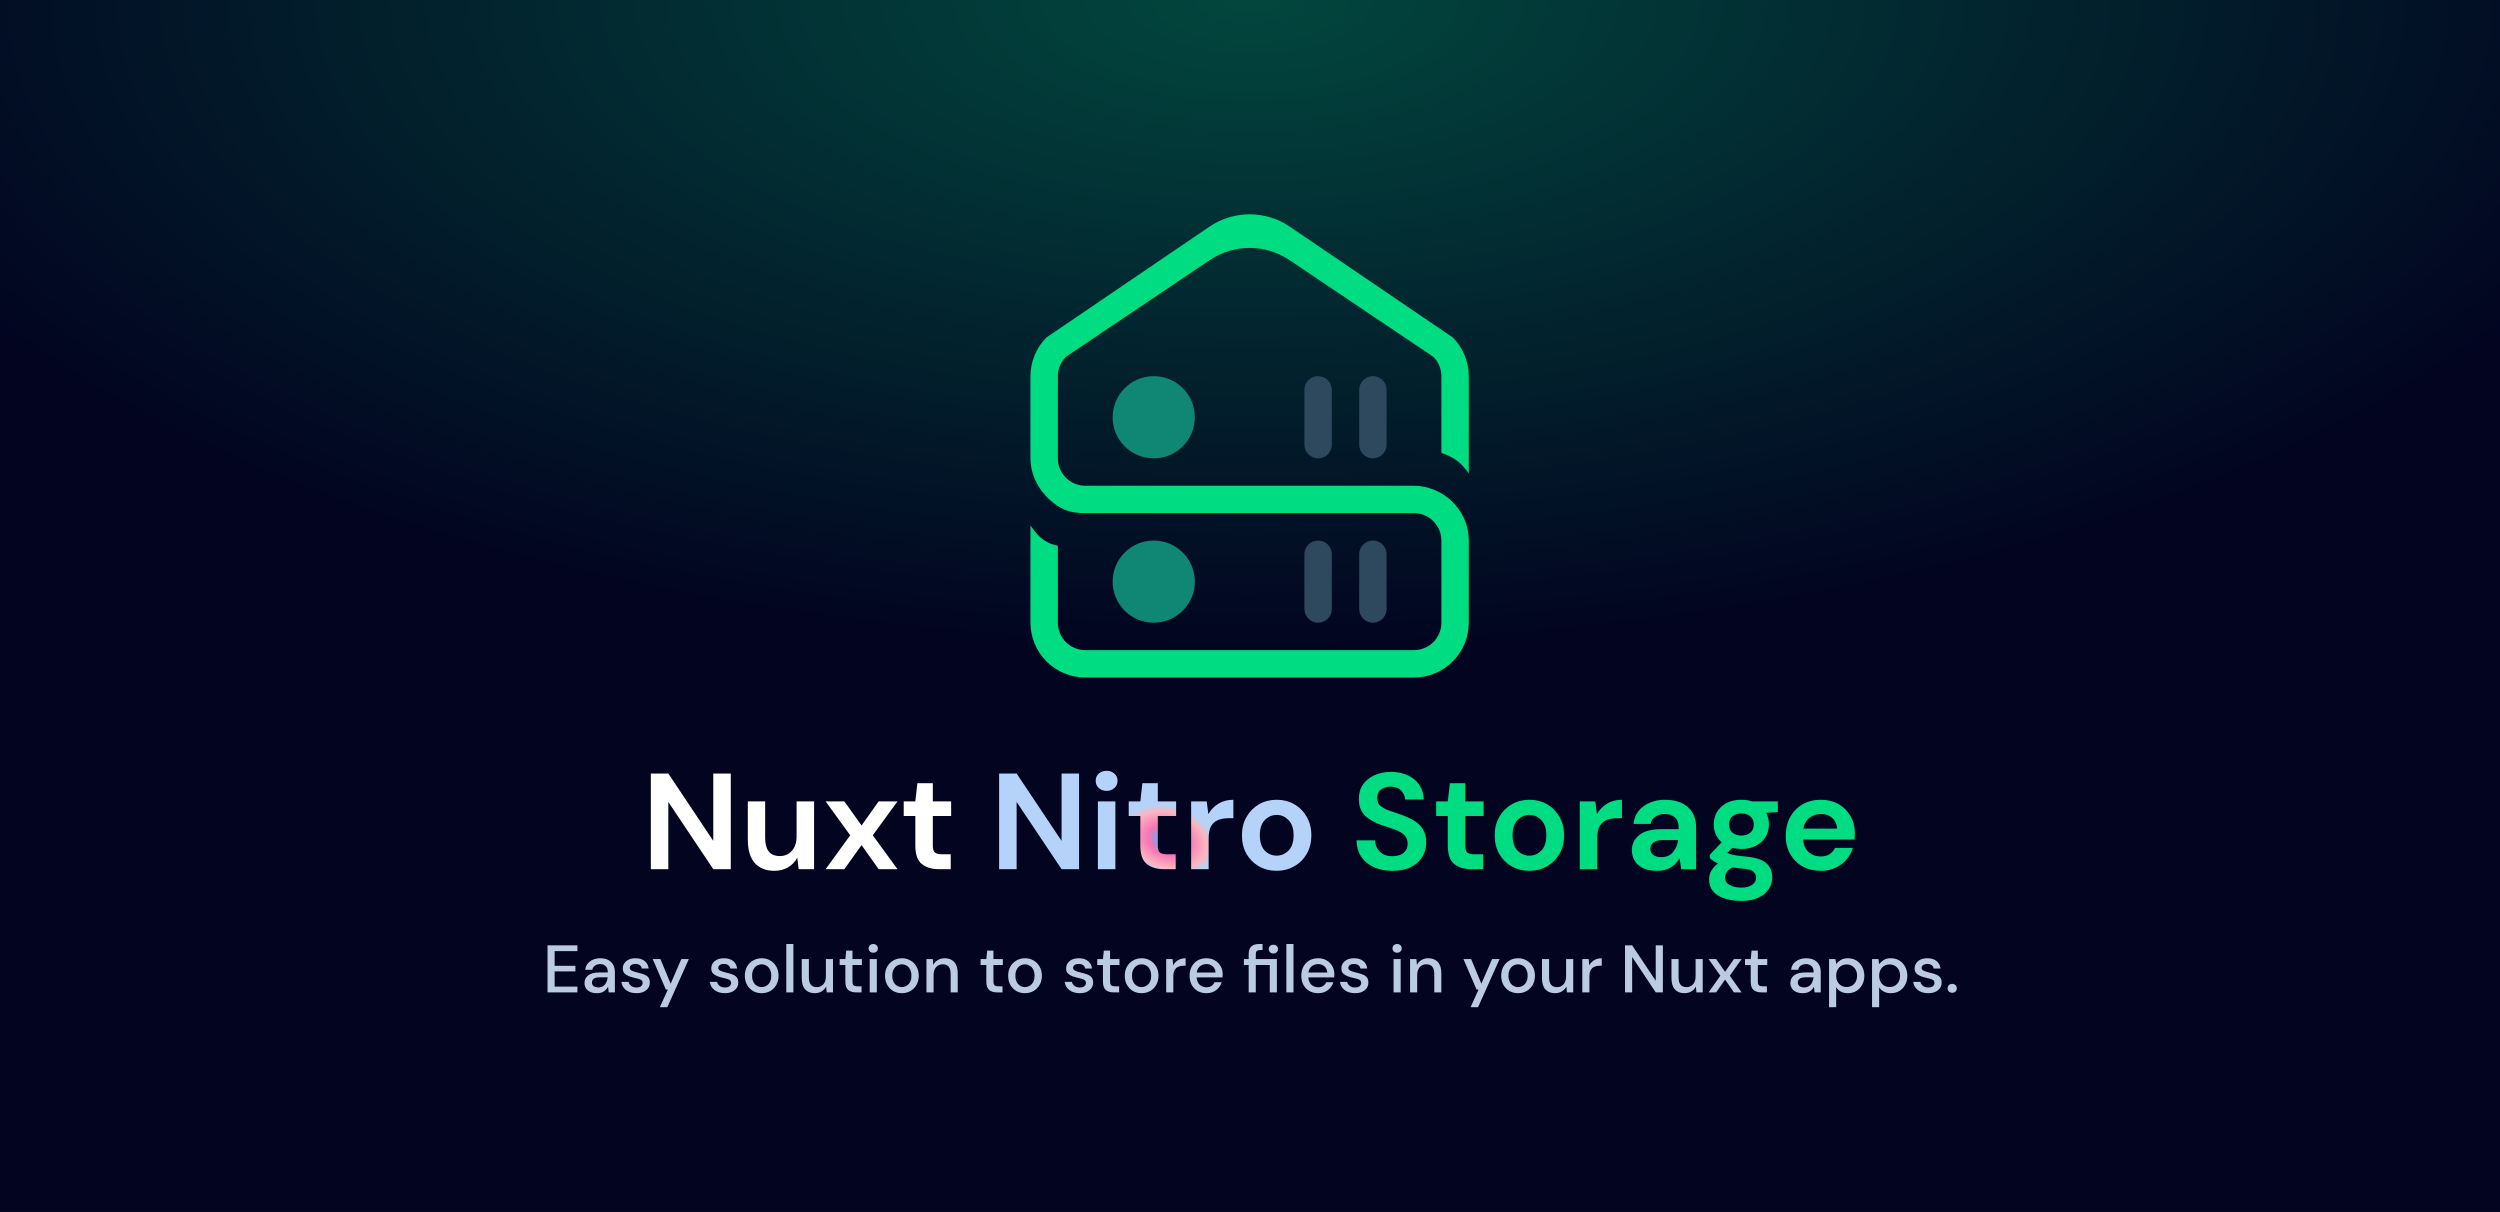 <svg width="1116" height="541" viewBox="0 0 1116 541" fill="none" xmlns="http://www.w3.org/2000/svg">
<rect x="0" y="0" width="1116" height="541" fill="#333333" stroke="none"/>
<rect width="1116" height="541" fill="url(#paint0_radial_1734_24)"/>
<path d="M244.414 443V422H257.764V424.58H247.594V431.12H256.864V433.64H247.594V440.42H257.764V443H244.414ZM266.473 443.36C265.213 443.36 264.173 443.15 263.353 442.73C262.533 442.31 261.923 441.76 261.523 441.08C261.123 440.38 260.923 439.62 260.923 438.8C260.923 437.36 261.483 436.22 262.603 435.38C263.723 434.54 265.323 434.12 267.403 434.12H271.303V433.85C271.303 432.69 270.983 431.82 270.343 431.24C269.723 430.66 268.913 430.37 267.913 430.37C267.033 430.37 266.263 430.59 265.603 431.03C264.963 431.45 264.573 432.08 264.433 432.92H261.253C261.353 431.84 261.713 430.92 262.333 430.16C262.973 429.38 263.773 428.79 264.733 428.39C265.713 427.97 266.783 427.76 267.943 427.76C270.023 427.76 271.633 428.31 272.773 429.41C273.913 430.49 274.483 431.97 274.483 433.85V443H271.723L271.453 440.45C271.033 441.27 270.423 441.96 269.623 442.52C268.823 443.08 267.773 443.36 266.473 443.36ZM267.103 440.78C267.963 440.78 268.683 440.58 269.263 440.18C269.863 439.76 270.323 439.21 270.643 438.53C270.983 437.85 271.193 437.1 271.273 436.28H267.733C266.473 436.28 265.573 436.5 265.033 436.94C264.513 437.38 264.253 437.93 264.253 438.59C264.253 439.27 264.503 439.81 265.003 440.21C265.523 440.59 266.223 440.78 267.103 440.78ZM284.131 443.36C282.251 443.36 280.701 442.9 279.481 441.98C278.261 441.06 277.561 439.84 277.381 438.32H280.591C280.751 439 281.131 439.59 281.731 440.09C282.331 440.57 283.121 440.81 284.101 440.81C285.061 440.81 285.761 440.61 286.201 440.21C286.641 439.81 286.861 439.35 286.861 438.83C286.861 438.07 286.551 437.56 285.931 437.3C285.331 437.02 284.491 436.77 283.411 436.55C282.571 436.37 281.731 436.13 280.891 435.83C280.071 435.53 279.381 435.11 278.821 434.57C278.281 434.01 278.011 433.26 278.011 432.32C278.011 431.02 278.511 429.94 279.511 429.08C280.511 428.2 281.911 427.76 283.711 427.76C285.371 427.76 286.711 428.16 287.731 428.96C288.771 429.76 289.381 430.89 289.561 432.35H286.501C286.401 431.71 286.101 431.21 285.601 430.85C285.121 430.49 284.471 430.31 283.651 430.31C282.851 430.31 282.231 430.48 281.791 430.82C281.351 431.14 281.131 431.56 281.131 432.08C281.131 432.6 281.431 433.01 282.031 433.31C282.651 433.61 283.461 433.88 284.461 434.12C285.461 434.34 286.381 434.6 287.221 434.9C288.081 435.18 288.771 435.6 289.291 436.16C289.811 436.72 290.071 437.54 290.071 438.62C290.091 439.98 289.561 441.11 288.481 442.01C287.421 442.91 285.971 443.36 284.131 443.36ZM294.55 449.6L298.12 441.77H297.25L291.37 428.12H294.82L299.38 439.13L304.15 428.12H307.51L297.91 449.6H294.55ZM323.623 443.36C321.743 443.36 320.193 442.9 318.973 441.98C317.753 441.06 317.053 439.84 316.873 438.32H320.083C320.243 439 320.623 439.59 321.223 440.09C321.823 440.57 322.613 440.81 323.593 440.81C324.553 440.81 325.253 440.61 325.693 440.21C326.133 439.81 326.353 439.35 326.353 438.83C326.353 438.07 326.043 437.56 325.423 437.3C324.823 437.02 323.983 436.77 322.903 436.55C322.063 436.37 321.223 436.13 320.383 435.83C319.563 435.53 318.873 435.11 318.313 434.57C317.773 434.01 317.503 433.26 317.503 432.32C317.503 431.02 318.003 429.94 319.003 429.08C320.003 428.2 321.403 427.76 323.203 427.76C324.863 427.76 326.203 428.16 327.223 428.96C328.263 429.76 328.873 430.89 329.053 432.35H325.993C325.893 431.71 325.593 431.21 325.093 430.85C324.613 430.49 323.963 430.31 323.143 430.31C322.343 430.31 321.723 430.48 321.283 430.82C320.843 431.14 320.623 431.56 320.623 432.08C320.623 432.6 320.923 433.01 321.523 433.31C322.143 433.61 322.953 433.88 323.953 434.12C324.953 434.34 325.873 434.6 326.713 434.9C327.573 435.18 328.263 435.6 328.783 436.16C329.303 436.72 329.563 437.54 329.563 438.62C329.583 439.98 329.053 441.11 327.973 442.01C326.913 442.91 325.463 443.36 323.623 443.36ZM339.994 443.36C338.574 443.36 337.294 443.04 336.154 442.4C335.034 441.74 334.144 440.83 333.484 439.67C332.824 438.49 332.494 437.12 332.494 435.56C332.494 434 332.824 432.64 333.484 431.48C334.164 430.3 335.074 429.39 336.214 428.75C337.354 428.09 338.624 427.76 340.024 427.76C341.444 427.76 342.714 428.09 343.834 428.75C344.974 429.39 345.874 430.3 346.534 431.48C347.214 432.64 347.554 434 347.554 435.56C347.554 437.12 347.214 438.49 346.534 439.67C345.874 440.83 344.974 441.74 343.834 442.4C342.694 443.04 341.414 443.36 339.994 443.36ZM339.994 440.63C340.754 440.63 341.454 440.44 342.094 440.06C342.754 439.68 343.284 439.12 343.684 438.38C344.084 437.62 344.284 436.68 344.284 435.56C344.284 434.44 344.084 433.51 343.684 432.77C343.304 432.01 342.784 431.44 342.124 431.06C341.484 430.68 340.784 430.49 340.024 430.49C339.264 430.49 338.554 430.68 337.894 431.06C337.254 431.44 336.734 432.01 336.334 432.77C335.934 433.51 335.734 434.44 335.734 435.56C335.734 436.68 335.934 437.62 336.334 438.38C336.734 439.12 337.254 439.68 337.894 440.06C338.534 440.44 339.234 440.63 339.994 440.63ZM350.993 443V421.4H354.173V443H350.993ZM363.69 443.36C361.89 443.36 360.47 442.8 359.43 441.68C358.41 440.56 357.9 438.89 357.9 436.67V428.12H361.08V436.34C361.08 439.22 362.26 440.66 364.62 440.66C365.8 440.66 366.77 440.24 367.53 439.4C368.29 438.56 368.67 437.36 368.67 435.8V428.12H371.85V443H369.03L368.79 440.39C368.33 441.31 367.65 442.04 366.75 442.58C365.87 443.1 364.85 443.36 363.69 443.36ZM382.136 443C380.676 443 379.516 442.65 378.656 441.95C377.796 441.23 377.366 439.96 377.366 438.14V430.79H374.816V428.12H377.366L377.756 424.34H380.546V428.12H384.746V430.79H380.546V438.14C380.546 438.96 380.716 439.53 381.056 439.85C381.416 440.15 382.026 440.3 382.886 440.3H384.596V443H382.136ZM389.825 425.3C389.225 425.3 388.725 425.12 388.325 424.76C387.945 424.38 387.755 423.91 387.755 423.35C387.755 422.79 387.945 422.33 388.325 421.97C388.725 421.59 389.225 421.4 389.825 421.4C390.425 421.4 390.915 421.59 391.295 421.97C391.695 422.33 391.895 422.79 391.895 423.35C391.895 423.91 391.695 424.38 391.295 424.76C390.915 425.12 390.425 425.3 389.825 425.3ZM388.235 443V428.12H391.415V443H388.235ZM402.573 443.36C401.153 443.36 399.873 443.04 398.733 442.4C397.613 441.74 396.723 440.83 396.063 439.67C395.403 438.49 395.073 437.12 395.073 435.56C395.073 434 395.403 432.64 396.063 431.48C396.743 430.3 397.653 429.39 398.793 428.75C399.933 428.09 401.203 427.76 402.603 427.76C404.023 427.76 405.293 428.09 406.413 428.75C407.553 429.39 408.453 430.3 409.113 431.48C409.793 432.64 410.133 434 410.133 435.56C410.133 437.12 409.793 438.49 409.113 439.67C408.453 440.83 407.553 441.74 406.413 442.4C405.273 443.04 403.993 443.36 402.573 443.36ZM402.573 440.63C403.333 440.63 404.033 440.44 404.673 440.06C405.333 439.68 405.863 439.12 406.263 438.38C406.663 437.62 406.863 436.68 406.863 435.56C406.863 434.44 406.663 433.51 406.263 432.77C405.883 432.01 405.363 431.44 404.703 431.06C404.063 430.68 403.363 430.49 402.603 430.49C401.843 430.49 401.133 430.68 400.473 431.06C399.833 431.44 399.313 432.01 398.913 432.77C398.513 433.51 398.313 434.44 398.313 435.56C398.313 436.68 398.513 437.62 398.913 438.38C399.313 439.12 399.833 439.68 400.473 440.06C401.113 440.44 401.813 440.63 402.573 440.63ZM413.572 443V428.12H416.392L416.632 430.73C417.092 429.81 417.762 429.09 418.642 428.57C419.542 428.03 420.572 427.76 421.732 427.76C423.532 427.76 424.942 428.32 425.962 429.44C427.002 430.56 427.522 432.23 427.522 434.45V443H424.372V434.78C424.372 431.9 423.192 430.46 420.832 430.46C419.652 430.46 418.672 430.88 417.892 431.72C417.132 432.56 416.752 433.76 416.752 435.32V443H413.572ZM445.065 443C443.605 443 442.445 442.65 441.585 441.95C440.725 441.23 440.295 439.96 440.295 438.14V430.79H437.745V428.12H440.295L440.685 424.34H443.475V428.12H447.675V430.79H443.475V438.14C443.475 438.96 443.645 439.53 443.985 439.85C444.345 440.15 444.955 440.3 445.815 440.3H447.525V443H445.065ZM457.533 443.36C456.113 443.36 454.833 443.04 453.693 442.4C452.573 441.74 451.683 440.83 451.023 439.67C450.363 438.49 450.033 437.12 450.033 435.56C450.033 434 450.363 432.64 451.023 431.48C451.703 430.3 452.613 429.39 453.753 428.75C454.893 428.09 456.163 427.76 457.563 427.76C458.983 427.76 460.253 428.09 461.373 428.75C462.513 429.39 463.413 430.3 464.073 431.48C464.753 432.64 465.093 434 465.093 435.56C465.093 437.12 464.753 438.49 464.073 439.67C463.413 440.83 462.513 441.74 461.373 442.4C460.233 443.04 458.953 443.36 457.533 443.36ZM457.533 440.63C458.293 440.63 458.993 440.44 459.633 440.06C460.293 439.68 460.823 439.12 461.223 438.38C461.623 437.62 461.823 436.68 461.823 435.56C461.823 434.44 461.623 433.51 461.223 432.77C460.843 432.01 460.323 431.44 459.663 431.06C459.023 430.68 458.323 430.49 457.563 430.49C456.803 430.49 456.093 430.68 455.433 431.06C454.793 431.44 454.273 432.01 453.873 432.77C453.473 433.51 453.273 434.44 453.273 435.56C453.273 436.68 453.473 437.62 453.873 438.38C454.273 439.12 454.793 439.68 455.433 440.06C456.073 440.44 456.773 440.63 457.533 440.63ZM482.031 443.36C480.151 443.36 478.601 442.9 477.381 441.98C476.161 441.06 475.461 439.84 475.281 438.32H478.491C478.651 439 479.031 439.59 479.631 440.09C480.231 440.57 481.021 440.81 482.001 440.81C482.961 440.81 483.661 440.61 484.101 440.21C484.541 439.81 484.761 439.35 484.761 438.83C484.761 438.07 484.451 437.56 483.831 437.3C483.231 437.02 482.391 436.77 481.311 436.55C480.471 436.37 479.631 436.13 478.791 435.83C477.971 435.53 477.281 435.11 476.721 434.57C476.181 434.01 475.911 433.26 475.911 432.32C475.911 431.02 476.411 429.94 477.411 429.08C478.411 428.2 479.811 427.76 481.611 427.76C483.271 427.76 484.611 428.16 485.631 428.96C486.671 429.76 487.281 430.89 487.461 432.35H484.401C484.301 431.71 484.001 431.21 483.501 430.85C483.021 430.49 482.371 430.31 481.551 430.31C480.751 430.31 480.131 430.48 479.691 430.82C479.251 431.14 479.031 431.56 479.031 432.08C479.031 432.6 479.331 433.01 479.931 433.31C480.551 433.61 481.361 433.88 482.361 434.12C483.361 434.34 484.281 434.6 485.121 434.9C485.981 435.18 486.671 435.6 487.191 436.16C487.711 436.72 487.971 437.54 487.971 438.62C487.991 439.98 487.461 441.11 486.381 442.01C485.321 442.91 483.871 443.36 482.031 443.36ZM497.126 443C495.666 443 494.506 442.65 493.646 441.95C492.786 441.23 492.356 439.96 492.356 438.14V430.79H489.806V428.12H492.356L492.746 424.34H495.536V428.12H499.736V430.79H495.536V438.14C495.536 438.96 495.706 439.53 496.046 439.85C496.406 440.15 497.016 440.3 497.876 440.3H499.586V443H497.126ZM509.594 443.36C508.174 443.36 506.894 443.04 505.754 442.4C504.634 441.74 503.744 440.83 503.084 439.67C502.424 438.49 502.094 437.12 502.094 435.56C502.094 434 502.424 432.64 503.084 431.48C503.764 430.3 504.674 429.39 505.814 428.75C506.954 428.09 508.224 427.76 509.624 427.76C511.044 427.76 512.314 428.09 513.434 428.75C514.574 429.39 515.474 430.3 516.134 431.48C516.814 432.64 517.154 434 517.154 435.56C517.154 437.12 516.814 438.49 516.134 439.67C515.474 440.83 514.574 441.74 513.434 442.4C512.294 443.04 511.014 443.36 509.594 443.36ZM509.594 440.63C510.354 440.63 511.054 440.44 511.694 440.06C512.354 439.68 512.884 439.12 513.284 438.38C513.684 437.62 513.884 436.68 513.884 435.56C513.884 434.44 513.684 433.51 513.284 432.77C512.904 432.01 512.384 431.44 511.724 431.06C511.084 430.68 510.384 430.49 509.624 430.49C508.864 430.49 508.154 430.68 507.494 431.06C506.854 431.44 506.334 432.01 505.934 432.77C505.534 433.51 505.334 434.44 505.334 435.56C505.334 436.68 505.534 437.62 505.934 438.38C506.334 439.12 506.854 439.68 507.494 440.06C508.134 440.44 508.834 440.63 509.594 440.63ZM520.593 443V428.12H523.443L523.713 430.94C524.233 429.96 524.953 429.19 525.873 428.63C526.813 428.05 527.943 427.76 529.263 427.76V431.09H528.393C527.513 431.09 526.723 431.24 526.023 431.54C525.343 431.82 524.793 432.31 524.373 433.01C523.973 433.69 523.773 434.64 523.773 435.86V443H520.593ZM538.539 443.36C537.079 443.36 535.779 443.04 534.639 442.4C533.519 441.74 532.639 440.83 531.999 439.67C531.359 438.51 531.039 437.16 531.039 435.62C531.039 434.06 531.349 432.69 531.969 431.51C532.609 430.33 533.489 429.41 534.609 428.75C535.749 428.09 537.069 427.76 538.569 427.76C540.029 427.76 541.299 428.09 542.379 428.75C543.459 429.39 544.299 430.25 544.899 431.33C545.499 432.41 545.799 433.6 545.799 434.9C545.799 435.1 545.789 435.32 545.769 435.56C545.769 435.78 545.759 436.03 545.739 436.31H534.159C534.259 437.75 534.729 438.85 535.569 439.61C536.429 440.35 537.419 440.72 538.539 440.72C539.439 440.72 540.189 440.52 540.789 440.12C541.409 439.7 541.869 439.14 542.169 438.44H545.349C544.949 439.84 544.149 441.01 542.949 441.95C541.769 442.89 540.299 443.36 538.539 443.36ZM538.539 430.37C537.479 430.37 536.539 430.69 535.719 431.33C534.899 431.95 534.399 432.89 534.219 434.15H542.619C542.559 432.99 542.149 432.07 541.389 431.39C540.629 430.71 539.679 430.37 538.539 430.37ZM557.407 443V430.79H555.277V428.12H557.407V425.96C557.407 424.34 557.807 423.18 558.607 422.48C559.427 421.76 560.577 421.4 562.057 421.4H563.617V424.1H562.537C561.837 424.1 561.337 424.25 561.037 424.55C560.737 424.83 560.587 425.31 560.587 425.99V428.12H570.007V443H566.827V430.79H560.587V443H557.407ZM568.447 425.63C567.847 425.63 567.347 425.45 566.947 425.09C566.567 424.71 566.377 424.23 566.377 423.65C566.377 423.09 566.567 422.63 566.947 422.27C567.347 421.91 567.847 421.73 568.447 421.73C569.047 421.73 569.537 421.91 569.917 422.27C570.317 422.63 570.517 423.09 570.517 423.65C570.517 424.23 570.317 424.71 569.917 425.09C569.537 425.45 569.047 425.63 568.447 425.63ZM574.236 443V421.4H577.416V443H574.236ZM588.403 443.36C586.943 443.36 585.643 443.04 584.503 442.4C583.383 441.74 582.503 440.83 581.863 439.67C581.223 438.51 580.903 437.16 580.903 435.62C580.903 434.06 581.213 432.69 581.833 431.51C582.473 430.33 583.353 429.41 584.473 428.75C585.613 428.09 586.933 427.76 588.433 427.76C589.893 427.76 591.163 428.09 592.243 428.75C593.323 429.39 594.163 430.25 594.763 431.33C595.363 432.41 595.663 433.6 595.663 434.9C595.663 435.1 595.653 435.32 595.633 435.56C595.633 435.78 595.623 436.03 595.603 436.31H584.023C584.123 437.75 584.593 438.85 585.433 439.61C586.293 440.35 587.283 440.72 588.403 440.72C589.303 440.72 590.053 440.52 590.653 440.12C591.273 439.7 591.733 439.14 592.033 438.44H595.213C594.813 439.84 594.013 441.01 592.813 441.95C591.633 442.89 590.163 443.36 588.403 443.36ZM588.403 430.37C587.343 430.37 586.403 430.69 585.583 431.33C584.763 431.95 584.263 432.89 584.083 434.15H592.483C592.423 432.99 592.013 432.07 591.253 431.39C590.493 430.71 589.543 430.37 588.403 430.37ZM604.902 443.36C603.022 443.36 601.472 442.9 600.252 441.98C599.032 441.06 598.332 439.84 598.152 438.32H601.362C601.522 439 601.902 439.59 602.502 440.09C603.102 440.57 603.892 440.81 604.872 440.81C605.832 440.81 606.532 440.61 606.972 440.21C607.412 439.81 607.632 439.35 607.632 438.83C607.632 438.07 607.322 437.56 606.702 437.3C606.102 437.02 605.262 436.77 604.182 436.55C603.342 436.37 602.502 436.13 601.662 435.83C600.842 435.53 600.152 435.11 599.592 434.57C599.052 434.01 598.782 433.26 598.782 432.32C598.782 431.02 599.282 429.94 600.282 429.08C601.282 428.2 602.682 427.76 604.482 427.76C606.142 427.76 607.482 428.16 608.502 428.96C609.542 429.76 610.152 430.89 610.332 432.35H607.272C607.172 431.71 606.872 431.21 606.372 430.85C605.892 430.49 605.242 430.31 604.422 430.31C603.622 430.31 603.002 430.48 602.562 430.82C602.122 431.14 601.902 431.56 601.902 432.08C601.902 432.6 602.202 433.01 602.802 433.31C603.422 433.61 604.232 433.88 605.232 434.12C606.232 434.34 607.152 434.6 607.992 434.9C608.852 435.18 609.542 435.6 610.062 436.16C610.582 436.72 610.842 437.54 610.842 438.62C610.862 439.98 610.332 441.11 609.252 442.01C608.192 442.91 606.742 443.36 604.902 443.36ZM623.672 425.3C623.072 425.3 622.572 425.12 622.172 424.76C621.792 424.38 621.602 423.91 621.602 423.35C621.602 422.79 621.792 422.33 622.172 421.97C622.572 421.59 623.072 421.4 623.672 421.4C624.272 421.4 624.762 421.59 625.142 421.97C625.542 422.33 625.742 422.79 625.742 423.35C625.742 423.91 625.542 424.38 625.142 424.76C624.762 425.12 624.272 425.3 623.672 425.3ZM622.082 443V428.12H625.262V443H622.082ZM629.46 443V428.12H632.28L632.52 430.73C632.98 429.81 633.65 429.09 634.53 428.57C635.43 428.03 636.46 427.76 637.62 427.76C639.42 427.76 640.83 428.32 641.85 429.44C642.89 430.56 643.41 432.23 643.41 434.45V443H640.26V434.78C640.26 431.9 639.08 430.46 636.72 430.46C635.54 430.46 634.56 430.88 633.78 431.72C633.02 432.56 632.64 433.76 632.64 435.32V443H629.46ZM656.454 449.6L660.024 441.77H659.154L653.274 428.12H656.724L661.284 439.13L666.054 428.12H669.414L659.814 449.6H656.454ZM677.641 443.36C676.221 443.36 674.941 443.04 673.801 442.4C672.681 441.74 671.791 440.83 671.131 439.67C670.471 438.49 670.141 437.12 670.141 435.56C670.141 434 670.471 432.64 671.131 431.48C671.811 430.3 672.721 429.39 673.861 428.75C675.001 428.09 676.271 427.76 677.671 427.76C679.091 427.76 680.361 428.09 681.481 428.75C682.621 429.39 683.521 430.3 684.181 431.48C684.861 432.64 685.201 434 685.201 435.56C685.201 437.12 684.861 438.49 684.181 439.67C683.521 440.83 682.621 441.74 681.481 442.4C680.341 443.04 679.061 443.36 677.641 443.36ZM677.641 440.63C678.401 440.63 679.101 440.44 679.741 440.06C680.401 439.68 680.931 439.12 681.331 438.38C681.731 437.62 681.931 436.68 681.931 435.56C681.931 434.44 681.731 433.51 681.331 432.77C680.951 432.01 680.431 431.44 679.771 431.06C679.131 430.68 678.431 430.49 677.671 430.49C676.911 430.49 676.201 430.68 675.541 431.06C674.901 431.44 674.381 432.01 673.981 432.77C673.581 433.51 673.381 434.44 673.381 435.56C673.381 436.68 673.581 437.62 673.981 438.38C674.381 439.12 674.901 439.68 675.541 440.06C676.181 440.44 676.881 440.63 677.641 440.63ZM694.13 443.36C692.33 443.36 690.91 442.8 689.87 441.68C688.85 440.56 688.34 438.89 688.34 436.67V428.12H691.52V436.34C691.52 439.22 692.7 440.66 695.06 440.66C696.24 440.66 697.21 440.24 697.97 439.4C698.73 438.56 699.11 437.36 699.11 435.8V428.12H702.29V443H699.47L699.23 440.39C698.77 441.31 698.09 442.04 697.19 442.58C696.31 443.1 695.29 443.36 694.13 443.36ZM706.335 443V428.12H709.185L709.455 430.94C709.975 429.96 710.695 429.19 711.615 428.63C712.555 428.05 713.685 427.76 715.005 427.76V431.09H714.135C713.255 431.09 712.465 431.24 711.765 431.54C711.085 431.82 710.535 432.31 710.115 433.01C709.715 433.69 709.515 434.64 709.515 435.86V443H706.335ZM725.41 443V422H728.59L739.12 437.81V422H742.3V443H739.12L728.59 427.19V443H725.41ZM751.933 443.36C750.133 443.36 748.713 442.8 747.673 441.68C746.653 440.56 746.143 438.89 746.143 436.67V428.12H749.323V436.34C749.323 439.22 750.503 440.66 752.863 440.66C754.043 440.66 755.013 440.24 755.773 439.4C756.533 438.56 756.913 437.36 756.913 435.8V428.12H760.093V443H757.273L757.033 440.39C756.573 441.31 755.893 442.04 754.993 442.58C754.113 443.1 753.093 443.36 751.933 443.36ZM762.698 443L767.978 435.56L762.698 428.12H766.088L770.078 433.82L774.038 428.12H777.458L772.178 435.56L777.458 443H774.038L770.078 437.3L766.088 443H762.698ZM786.286 443C784.826 443 783.666 442.65 782.806 441.95C781.946 441.23 781.516 439.96 781.516 438.14V430.79H778.966V428.12H781.516L781.906 424.34H784.696V428.12H788.896V430.79H784.696V438.14C784.696 438.96 784.866 439.53 785.206 439.85C785.566 440.15 786.176 440.3 787.036 440.3H788.746V443H786.286ZM804.774 443.36C803.514 443.36 802.474 443.15 801.654 442.73C800.834 442.31 800.224 441.76 799.824 441.08C799.424 440.38 799.224 439.62 799.224 438.8C799.224 437.36 799.784 436.22 800.904 435.38C802.024 434.54 803.624 434.12 805.704 434.12H809.604V433.85C809.604 432.69 809.284 431.82 808.644 431.24C808.024 430.66 807.214 430.37 806.214 430.37C805.334 430.37 804.564 430.59 803.904 431.03C803.264 431.45 802.874 432.08 802.734 432.92H799.554C799.654 431.84 800.014 430.92 800.634 430.16C801.274 429.38 802.074 428.79 803.034 428.39C804.014 427.97 805.084 427.76 806.244 427.76C808.324 427.76 809.934 428.31 811.074 429.41C812.214 430.49 812.784 431.97 812.784 433.85V443H810.024L809.754 440.45C809.334 441.27 808.724 441.96 807.924 442.52C807.124 443.08 806.074 443.36 804.774 443.36ZM805.404 440.78C806.264 440.78 806.984 440.58 807.564 440.18C808.164 439.76 808.624 439.21 808.944 438.53C809.284 437.85 809.494 437.1 809.574 436.28H806.034C804.774 436.28 803.874 436.5 803.334 436.94C802.814 437.38 802.554 437.93 802.554 438.59C802.554 439.27 802.804 439.81 803.304 440.21C803.824 440.59 804.524 440.78 805.404 440.78ZM816.491 449.6V428.12H819.341L819.671 430.43C820.151 429.73 820.811 429.11 821.651 428.57C822.491 428.03 823.571 427.76 824.891 427.76C826.331 427.76 827.601 428.1 828.701 428.78C829.801 429.46 830.661 430.39 831.281 431.57C831.921 432.75 832.241 434.09 832.241 435.59C832.241 437.09 831.921 438.43 831.281 439.61C830.661 440.77 829.801 441.69 828.701 442.37C827.601 443.03 826.321 443.36 824.861 443.36C823.701 443.36 822.671 443.13 821.771 442.67C820.891 442.21 820.191 441.56 819.671 440.72V449.6H816.491ZM824.321 440.6C825.681 440.6 826.801 440.14 827.681 439.22C828.561 438.28 829.001 437.06 829.001 435.56C829.001 434.58 828.801 433.71 828.401 432.95C828.001 432.19 827.451 431.6 826.751 431.18C826.051 430.74 825.241 430.52 824.321 430.52C822.961 430.52 821.841 430.99 820.961 431.93C820.101 432.87 819.671 434.08 819.671 435.56C819.671 437.06 820.101 438.28 820.961 439.22C821.841 440.14 822.961 440.6 824.321 440.6ZM835.681 449.6V428.12H838.531L838.861 430.43C839.341 429.73 840.001 429.11 840.841 428.57C841.681 428.03 842.761 427.76 844.081 427.76C845.521 427.76 846.791 428.1 847.891 428.78C848.991 429.46 849.851 430.39 850.471 431.57C851.111 432.75 851.431 434.09 851.431 435.59C851.431 437.09 851.111 438.43 850.471 439.61C849.851 440.77 848.991 441.69 847.891 442.37C846.791 443.03 845.511 443.36 844.051 443.36C842.891 443.36 841.861 443.13 840.961 442.67C840.081 442.21 839.381 441.56 838.861 440.72V449.6H835.681ZM843.511 440.6C844.871 440.6 845.991 440.14 846.871 439.22C847.751 438.28 848.191 437.06 848.191 435.56C848.191 434.58 847.991 433.71 847.591 432.95C847.191 432.19 846.641 431.6 845.941 431.18C845.241 430.74 844.431 430.52 843.511 430.52C842.151 430.52 841.031 430.99 840.151 431.93C839.291 432.87 838.861 434.08 838.861 435.56C838.861 437.06 839.291 438.28 840.151 439.22C841.031 440.14 842.151 440.6 843.511 440.6ZM860.81 443.36C858.93 443.36 857.38 442.9 856.16 441.98C854.94 441.06 854.24 439.84 854.06 438.32H857.27C857.43 439 857.81 439.59 858.41 440.09C859.01 440.57 859.8 440.81 860.78 440.81C861.74 440.81 862.44 440.61 862.88 440.21C863.32 439.81 863.54 439.35 863.54 438.83C863.54 438.07 863.23 437.56 862.61 437.3C862.01 437.02 861.17 436.77 860.09 436.55C859.25 436.37 858.41 436.13 857.57 435.83C856.75 435.53 856.06 435.11 855.5 434.57C854.96 434.01 854.69 433.26 854.69 432.32C854.69 431.02 855.19 429.94 856.19 429.08C857.19 428.2 858.59 427.76 860.39 427.76C862.05 427.76 863.39 428.16 864.41 428.96C865.45 429.76 866.06 430.89 866.24 432.35H863.18C863.08 431.71 862.78 431.21 862.28 430.85C861.8 430.49 861.15 430.31 860.33 430.31C859.53 430.31 858.91 430.48 858.47 430.82C858.03 431.14 857.81 431.56 857.81 432.08C857.81 432.6 858.11 433.01 858.71 433.31C859.33 433.61 860.14 433.88 861.14 434.12C862.14 434.34 863.06 434.6 863.9 434.9C864.76 435.18 865.45 435.6 865.97 436.16C866.49 436.72 866.75 437.54 866.75 438.62C866.77 439.98 866.24 441.11 865.16 442.01C864.1 442.91 862.65 443.36 860.81 443.36ZM871.482 443.18C870.882 443.18 870.382 442.99 869.982 442.61C869.602 442.21 869.412 441.74 869.412 441.2C869.412 440.64 869.602 440.17 869.982 439.79C870.382 439.39 870.882 439.19 871.482 439.19C872.082 439.19 872.572 439.39 872.952 439.79C873.332 440.17 873.522 440.64 873.522 441.2C873.522 441.74 873.332 442.21 872.952 442.61C872.572 442.99 872.082 443.18 871.482 443.18Z" fill="#D5E8FF" fill-opacity="0.87"/>
<path d="M475.811 213.254C478.104 215.547 481.214 216.836 484.458 216.836H631.204C637.507 216.836 643.433 219.611 647.236 222.95C652.348 227.438 655.662 233.944 655.662 241.293V277.98C655.662 284.466 653.085 290.687 648.498 295.274C643.911 299.861 637.69 302.438 631.204 302.438H484.458C477.971 302.438 471.75 299.861 467.163 295.274C462.577 290.687 460 284.466 460 277.98V234.59C461.993 237.342 465.102 242.307 472.229 243.606V277.98C472.229 281.223 473.517 284.334 475.811 286.627C478.104 288.92 481.214 290.209 484.458 290.209H631.204C634.447 290.209 637.558 288.92 639.851 286.627C642.144 284.334 643.433 281.223 643.433 277.98V241.293C643.433 238.05 642.144 234.94 639.851 232.646C637.558 230.353 634.447 229.064 631.204 229.064H484.458C476.989 229.064 473.192 227.187 468.438 222.95C463.684 218.713 460 211.956 460 204.607V167.92C460 161.434 462.577 155.213 467.163 150.626L539.91 101.181C550.726 93.829 564.935 93.829 575.752 101.181L648.498 150.626C653.085 155.213 655.662 161.434 655.662 167.92V211.303C651.958 206.158 648.992 204.085 643.433 202.192V167.92C643.433 164.677 642.144 161.566 639.851 159.273L575.618 116.088C564.862 108.856 550.799 108.856 540.043 116.088L475.811 159.273C473.517 161.566 472.229 164.677 472.229 167.92V204.607C472.229 207.85 473.517 210.96 475.811 213.254Z" fill="#00DC82"/>
<path d="M515.03 277.98C525.161 277.98 533.373 269.767 533.373 259.637C533.373 249.506 525.161 241.293 515.03 241.293C504.899 241.293 496.687 249.506 496.687 259.637C496.687 269.767 504.899 277.98 515.03 277.98Z" fill="#108775"/>
<path d="M515.03 204.607C525.161 204.607 533.373 196.394 533.373 186.264C533.373 176.133 525.161 167.92 515.03 167.92C504.899 167.92 496.687 176.133 496.687 186.264C496.687 196.394 504.899 204.607 515.03 204.607Z" fill="#108775"/>
<path fill-rule="evenodd" clip-rule="evenodd" d="M606.746 247.408C606.746 244.031 609.483 241.293 612.86 241.293V241.293C616.237 241.293 618.975 244.031 618.975 247.408V271.866C618.975 275.243 616.237 277.98 612.86 277.98V277.98C609.483 277.98 606.746 275.243 606.746 271.866V247.408ZM582.288 247.408C582.288 244.031 585.026 241.293 588.403 241.293V241.293C591.779 241.293 594.517 244.031 594.517 247.408V271.866C594.517 275.243 591.779 277.98 588.403 277.98V277.98C585.026 277.98 582.288 275.243 582.288 271.866V247.408ZM606.746 174.035C606.746 170.658 609.483 167.92 612.86 167.92V167.92C616.237 167.92 618.975 170.658 618.975 174.035V198.493C618.975 201.869 616.237 204.607 612.86 204.607V204.607C609.483 204.607 606.746 201.869 606.746 198.493V174.035ZM582.288 174.035C582.288 170.658 585.026 167.92 588.403 167.92V167.92C591.779 167.92 594.517 170.658 594.517 174.035V198.493C594.517 201.869 591.779 204.607 588.403 204.607V204.607C585.026 204.607 582.288 201.869 582.288 198.493V174.035Z" fill="#2E495E"/>
<path d="M290.531 388V345.3H298.339L318.408 375.373V345.3H326.216V388H318.408L298.339 357.988V388H290.531ZM345.657 388.732C341.875 388.732 338.947 387.553 336.873 385.194C334.839 382.835 333.823 379.379 333.823 374.824V357.744H341.57V374.092C341.57 376.695 342.098 378.687 343.156 380.07C344.213 381.453 345.88 382.144 348.158 382.144C350.313 382.144 352.082 381.371 353.465 379.826C354.888 378.281 355.6 376.125 355.6 373.36V357.744H363.408V388H356.515L355.905 382.876C354.969 384.665 353.607 386.089 351.818 387.146C350.069 388.203 348.015 388.732 345.657 388.732ZM368.556 388L379.536 372.872L368.556 357.744H376.913L384.599 368.48L392.224 357.744H400.642L389.601 372.872L400.642 388H392.224L384.599 377.264L376.913 388H368.556ZM419.097 388C415.925 388 413.384 387.227 411.472 385.682C409.561 384.137 408.605 381.392 408.605 377.447V364.271H403.42V357.744H408.605L409.52 349.631H416.413V357.744H424.587V364.271H416.413V377.508C416.413 378.972 416.718 379.989 417.328 380.558C417.979 381.087 419.077 381.351 420.622 381.351H424.404V388H419.097Z" fill="white"/>
<path d="M446.009 388V345.3H453.817L473.886 375.373V345.3H481.694V388H473.886L453.817 357.988V388H446.009ZM493.998 353.047C492.575 353.047 491.396 352.62 490.46 351.766C489.566 350.912 489.118 349.834 489.118 348.533C489.118 347.232 489.566 346.174 490.46 345.361C491.396 344.507 492.575 344.08 493.998 344.08C495.422 344.08 496.581 344.507 497.475 345.361C498.411 346.174 498.878 347.232 498.878 348.533C498.878 349.834 498.411 350.912 497.475 351.766C496.581 352.62 495.422 353.047 493.998 353.047ZM490.094 388V357.744H497.902V388H490.094ZM519.533 388C516.361 388 513.819 387.227 511.908 385.682C509.997 384.137 509.041 381.392 509.041 377.447V364.271H503.856V357.744H509.041L509.956 349.631H516.849V357.744H525.023V364.271H516.849V377.508C516.849 378.972 517.154 379.989 517.764 380.558C518.415 381.087 519.513 381.351 521.058 381.351H524.84V388H519.533ZM531.727 388V357.744H538.681L539.413 363.417C540.511 361.465 541.995 359.92 543.866 358.781C545.777 357.602 548.014 357.012 550.576 357.012V365.247H548.38C546.672 365.247 545.147 365.511 543.805 366.04C542.463 366.569 541.405 367.484 540.633 368.785C539.901 370.086 539.535 371.896 539.535 374.214V388H531.727ZM569.894 388.732C566.966 388.732 564.323 388.061 561.964 386.719C559.646 385.377 557.796 383.527 556.413 381.168C555.071 378.769 554.4 376.003 554.4 372.872C554.4 369.741 555.091 366.996 556.474 364.637C557.857 362.238 559.707 360.367 562.025 359.025C564.384 357.683 567.027 357.012 569.955 357.012C572.842 357.012 575.445 357.683 577.763 359.025C580.122 360.367 581.972 362.238 583.314 364.637C584.697 366.996 585.388 369.741 585.388 372.872C585.388 376.003 584.697 378.769 583.314 381.168C581.972 383.527 580.122 385.377 577.763 386.719C575.404 388.061 572.781 388.732 569.894 388.732ZM569.894 381.961C571.927 381.961 573.696 381.209 575.201 379.704C576.706 378.159 577.458 375.881 577.458 372.872C577.458 369.863 576.706 367.606 575.201 366.101C573.696 364.556 571.948 363.783 569.955 363.783C567.881 363.783 566.092 364.556 564.587 366.101C563.123 367.606 562.391 369.863 562.391 372.872C562.391 375.881 563.123 378.159 564.587 379.704C566.092 381.209 567.861 381.961 569.894 381.961Z" fill="url(#paint1_angular_1734_24)"/>
<path d="M621.666 388.732C618.535 388.732 615.77 388.203 613.37 387.146C610.971 386.048 609.08 384.503 607.697 382.51C606.315 380.477 605.603 378.016 605.562 375.129H613.797C613.879 377.122 614.59 378.809 615.932 380.192C617.315 381.534 619.206 382.205 621.605 382.205C623.679 382.205 625.326 381.717 626.546 380.741C627.766 379.724 628.376 378.382 628.376 376.715C628.376 374.966 627.827 373.604 626.729 372.628C625.672 371.652 624.249 370.859 622.459 370.249C620.67 369.639 618.759 368.988 616.725 368.297C613.431 367.158 610.91 365.694 609.161 363.905C607.453 362.116 606.599 359.737 606.599 356.768C606.559 354.247 607.148 352.091 608.368 350.302C609.629 348.472 611.337 347.069 613.492 346.093C615.648 345.076 618.128 344.568 620.934 344.568C623.781 344.568 626.282 345.076 628.437 346.093C630.633 347.11 632.341 348.533 633.561 350.363C634.822 352.193 635.493 354.369 635.574 356.89H627.217C627.177 355.385 626.587 354.064 625.448 352.925C624.35 351.746 622.805 351.156 620.812 351.156C619.104 351.115 617.661 351.542 616.481 352.437C615.343 353.291 614.773 354.552 614.773 356.219C614.773 357.642 615.221 358.781 616.115 359.635C617.01 360.448 618.23 361.14 619.775 361.709C621.321 362.278 623.09 362.888 625.082 363.539C627.197 364.271 629.129 365.125 630.877 366.101C632.626 367.077 634.029 368.378 635.086 370.005C636.144 371.591 636.672 373.645 636.672 376.166C636.672 378.403 636.103 380.477 634.964 382.388C633.826 384.299 632.138 385.845 629.901 387.024C627.665 388.163 624.92 388.732 621.666 388.732ZM656.783 388C653.611 388 651.069 387.227 649.158 385.682C647.247 384.137 646.291 381.392 646.291 377.447V364.271H641.106V357.744H646.291L647.206 349.631H654.099V357.744H662.273V364.271H654.099V377.508C654.099 378.972 654.404 379.989 655.014 380.558C655.665 381.087 656.763 381.351 658.308 381.351H662.09V388H656.783ZM682.72 388.732C679.792 388.732 677.149 388.061 674.79 386.719C672.472 385.377 670.622 383.527 669.239 381.168C667.897 378.769 667.226 376.003 667.226 372.872C667.226 369.741 667.918 366.996 669.3 364.637C670.683 362.238 672.533 360.367 674.851 359.025C677.21 357.683 679.853 357.012 682.781 357.012C685.669 357.012 688.271 357.683 690.589 359.025C692.948 360.367 694.798 362.238 696.14 364.637C697.523 366.996 698.214 369.741 698.214 372.872C698.214 376.003 697.523 378.769 696.14 381.168C694.798 383.527 692.948 385.377 690.589 386.719C688.231 388.061 685.608 388.732 682.72 388.732ZM682.72 381.961C684.754 381.961 686.523 381.209 688.027 379.704C689.532 378.159 690.284 375.881 690.284 372.872C690.284 369.863 689.532 367.606 688.027 366.101C686.523 364.556 684.774 363.783 682.781 363.783C680.707 363.783 678.918 364.556 677.413 366.101C675.949 367.606 675.217 369.863 675.217 372.872C675.217 375.881 675.949 378.159 677.413 379.704C678.918 381.209 680.687 381.961 682.72 381.961ZM705.195 388V357.744H712.149L712.881 363.417C713.979 361.465 715.464 359.92 717.334 358.781C719.246 357.602 721.482 357.012 724.044 357.012V365.247H721.848C720.14 365.247 718.615 365.511 717.273 366.04C715.931 366.569 714.874 367.484 714.101 368.785C713.369 370.086 713.003 371.896 713.003 374.214V388H705.195ZM739.812 388.732C737.209 388.732 735.074 388.325 733.407 387.512C731.74 386.658 730.499 385.54 729.686 384.157C728.873 382.774 728.466 381.249 728.466 379.582C728.466 376.776 729.564 374.499 731.76 372.75C733.956 371.001 737.25 370.127 741.642 370.127H749.328V369.395C749.328 367.321 748.738 365.796 747.559 364.82C746.38 363.844 744.916 363.356 743.167 363.356C741.581 363.356 740.198 363.742 739.019 364.515C737.84 365.247 737.108 366.345 736.823 367.809H729.198C729.401 365.613 730.133 363.702 731.394 362.075C732.695 360.448 734.363 359.208 736.396 358.354C738.429 357.459 740.707 357.012 743.228 357.012C747.539 357.012 750.934 358.09 753.415 360.245C755.896 362.4 757.136 365.45 757.136 369.395V388H750.487L749.755 383.12C748.86 384.747 747.6 386.089 745.973 387.146C744.387 388.203 742.333 388.732 739.812 388.732ZM741.581 382.632C743.818 382.632 745.546 381.9 746.766 380.436C748.027 378.972 748.82 377.162 749.145 375.007H742.496C740.422 375.007 738.938 375.393 738.043 376.166C737.148 376.898 736.701 377.813 736.701 378.911C736.701 380.09 737.148 381.005 738.043 381.656C738.938 382.307 740.117 382.632 741.581 382.632ZM777.397 378.972C775.933 378.972 774.571 378.809 773.31 378.484L771.053 380.741C771.744 381.107 772.68 381.412 773.859 381.656C775.038 381.9 776.95 382.144 779.593 382.388C783.619 382.754 786.547 383.71 788.377 385.255C790.207 386.8 791.122 388.935 791.122 391.66C791.122 393.449 790.634 395.137 789.658 396.723C788.682 398.35 787.177 399.651 785.144 400.627C783.111 401.644 780.508 402.152 777.336 402.152C773.025 402.152 769.548 401.339 766.905 399.712C764.262 398.126 762.94 395.727 762.94 392.514C762.94 389.789 764.262 387.431 766.905 385.438C766.092 385.072 765.38 384.686 764.77 384.279C764.201 383.872 763.692 383.445 763.245 382.998V381.595L768.552 375.983C766.193 373.909 765.014 371.245 765.014 367.992C765.014 365.959 765.502 364.108 766.478 362.441C767.495 360.774 768.918 359.452 770.748 358.476C772.578 357.5 774.794 357.012 777.397 357.012C779.105 357.012 780.691 357.256 782.155 357.744H793.623V362.502L788.438 362.868C789.251 364.413 789.658 366.121 789.658 367.992C789.658 370.025 789.17 371.876 788.194 373.543C787.218 375.21 785.795 376.532 783.924 377.508C782.094 378.484 779.918 378.972 777.397 378.972ZM777.397 372.994C778.983 372.994 780.284 372.567 781.301 371.713C782.358 370.859 782.887 369.639 782.887 368.053C782.887 366.467 782.358 365.247 781.301 364.393C780.284 363.539 778.983 363.112 777.397 363.112C775.73 363.112 774.388 363.539 773.371 364.393C772.354 365.247 771.846 366.467 771.846 368.053C771.846 369.639 772.354 370.859 773.371 371.713C774.388 372.567 775.73 372.994 777.397 372.994ZM770.077 391.721C770.077 393.226 770.768 394.344 772.151 395.076C773.574 395.849 775.303 396.235 777.336 396.235C779.288 396.235 780.874 395.828 782.094 395.015C783.314 394.242 783.924 393.185 783.924 391.843C783.924 390.745 783.517 389.83 782.704 389.098C781.931 388.366 780.366 387.919 778.007 387.756C776.34 387.634 774.794 387.451 773.371 387.207C772.192 387.858 771.338 388.569 770.809 389.342C770.321 390.115 770.077 390.908 770.077 391.721ZM812.826 388.732C809.776 388.732 807.072 388.081 804.713 386.78C802.354 385.479 800.504 383.649 799.162 381.29C797.82 378.931 797.149 376.207 797.149 373.116C797.149 369.985 797.8 367.199 799.101 364.759C800.443 362.319 802.273 360.428 804.591 359.086C806.95 357.703 809.715 357.012 812.887 357.012C815.856 357.012 818.479 357.663 820.756 358.964C823.033 360.265 824.802 362.055 826.063 364.332C827.364 366.569 828.015 369.07 828.015 371.835C828.015 372.282 827.995 372.75 827.954 373.238C827.954 373.726 827.934 374.234 827.893 374.763H804.896C805.059 377.122 805.872 378.972 807.336 380.314C808.841 381.656 810.65 382.327 812.765 382.327C814.351 382.327 815.673 381.981 816.73 381.29C817.828 380.558 818.641 379.623 819.17 378.484H827.1C826.531 380.395 825.575 382.144 824.233 383.73C822.932 385.275 821.305 386.495 819.353 387.39C817.442 388.285 815.266 388.732 812.826 388.732ZM812.887 363.356C810.976 363.356 809.288 363.905 807.824 365.003C806.36 366.06 805.425 367.687 805.018 369.883H820.085C819.963 367.89 819.231 366.304 817.889 365.125C816.547 363.946 814.88 363.356 812.887 363.356Z" fill="#00DC82"/>
<defs>
<radialGradient id="paint0_radial_1734_24" cx="0" cy="0" r="1" gradientUnits="userSpaceOnUse" gradientTransform="translate(558) rotate(90) scale(310.5 698.126)">
<stop stop-color="#02473E"/>
<stop offset="0.945" stop-color="#020420"/>
</radialGradient>
<radialGradient id="paint1_angular_1734_24" cx="0" cy="0" r="1" gradientUnits="userSpaceOnUse" gradientTransform="translate(521.5 375) rotate(107.526) scale(19.925 27.895)">
<stop offset="0.112" stop-color="#53B8F4"/>
<stop offset="0.325" stop-color="#F675B8"/>
<stop offset="0.615" stop-color="#FCB5BF"/>
<stop offset="0.76" stop-color="#B5D3F8"/>
</radialGradient>
</defs>
</svg>

